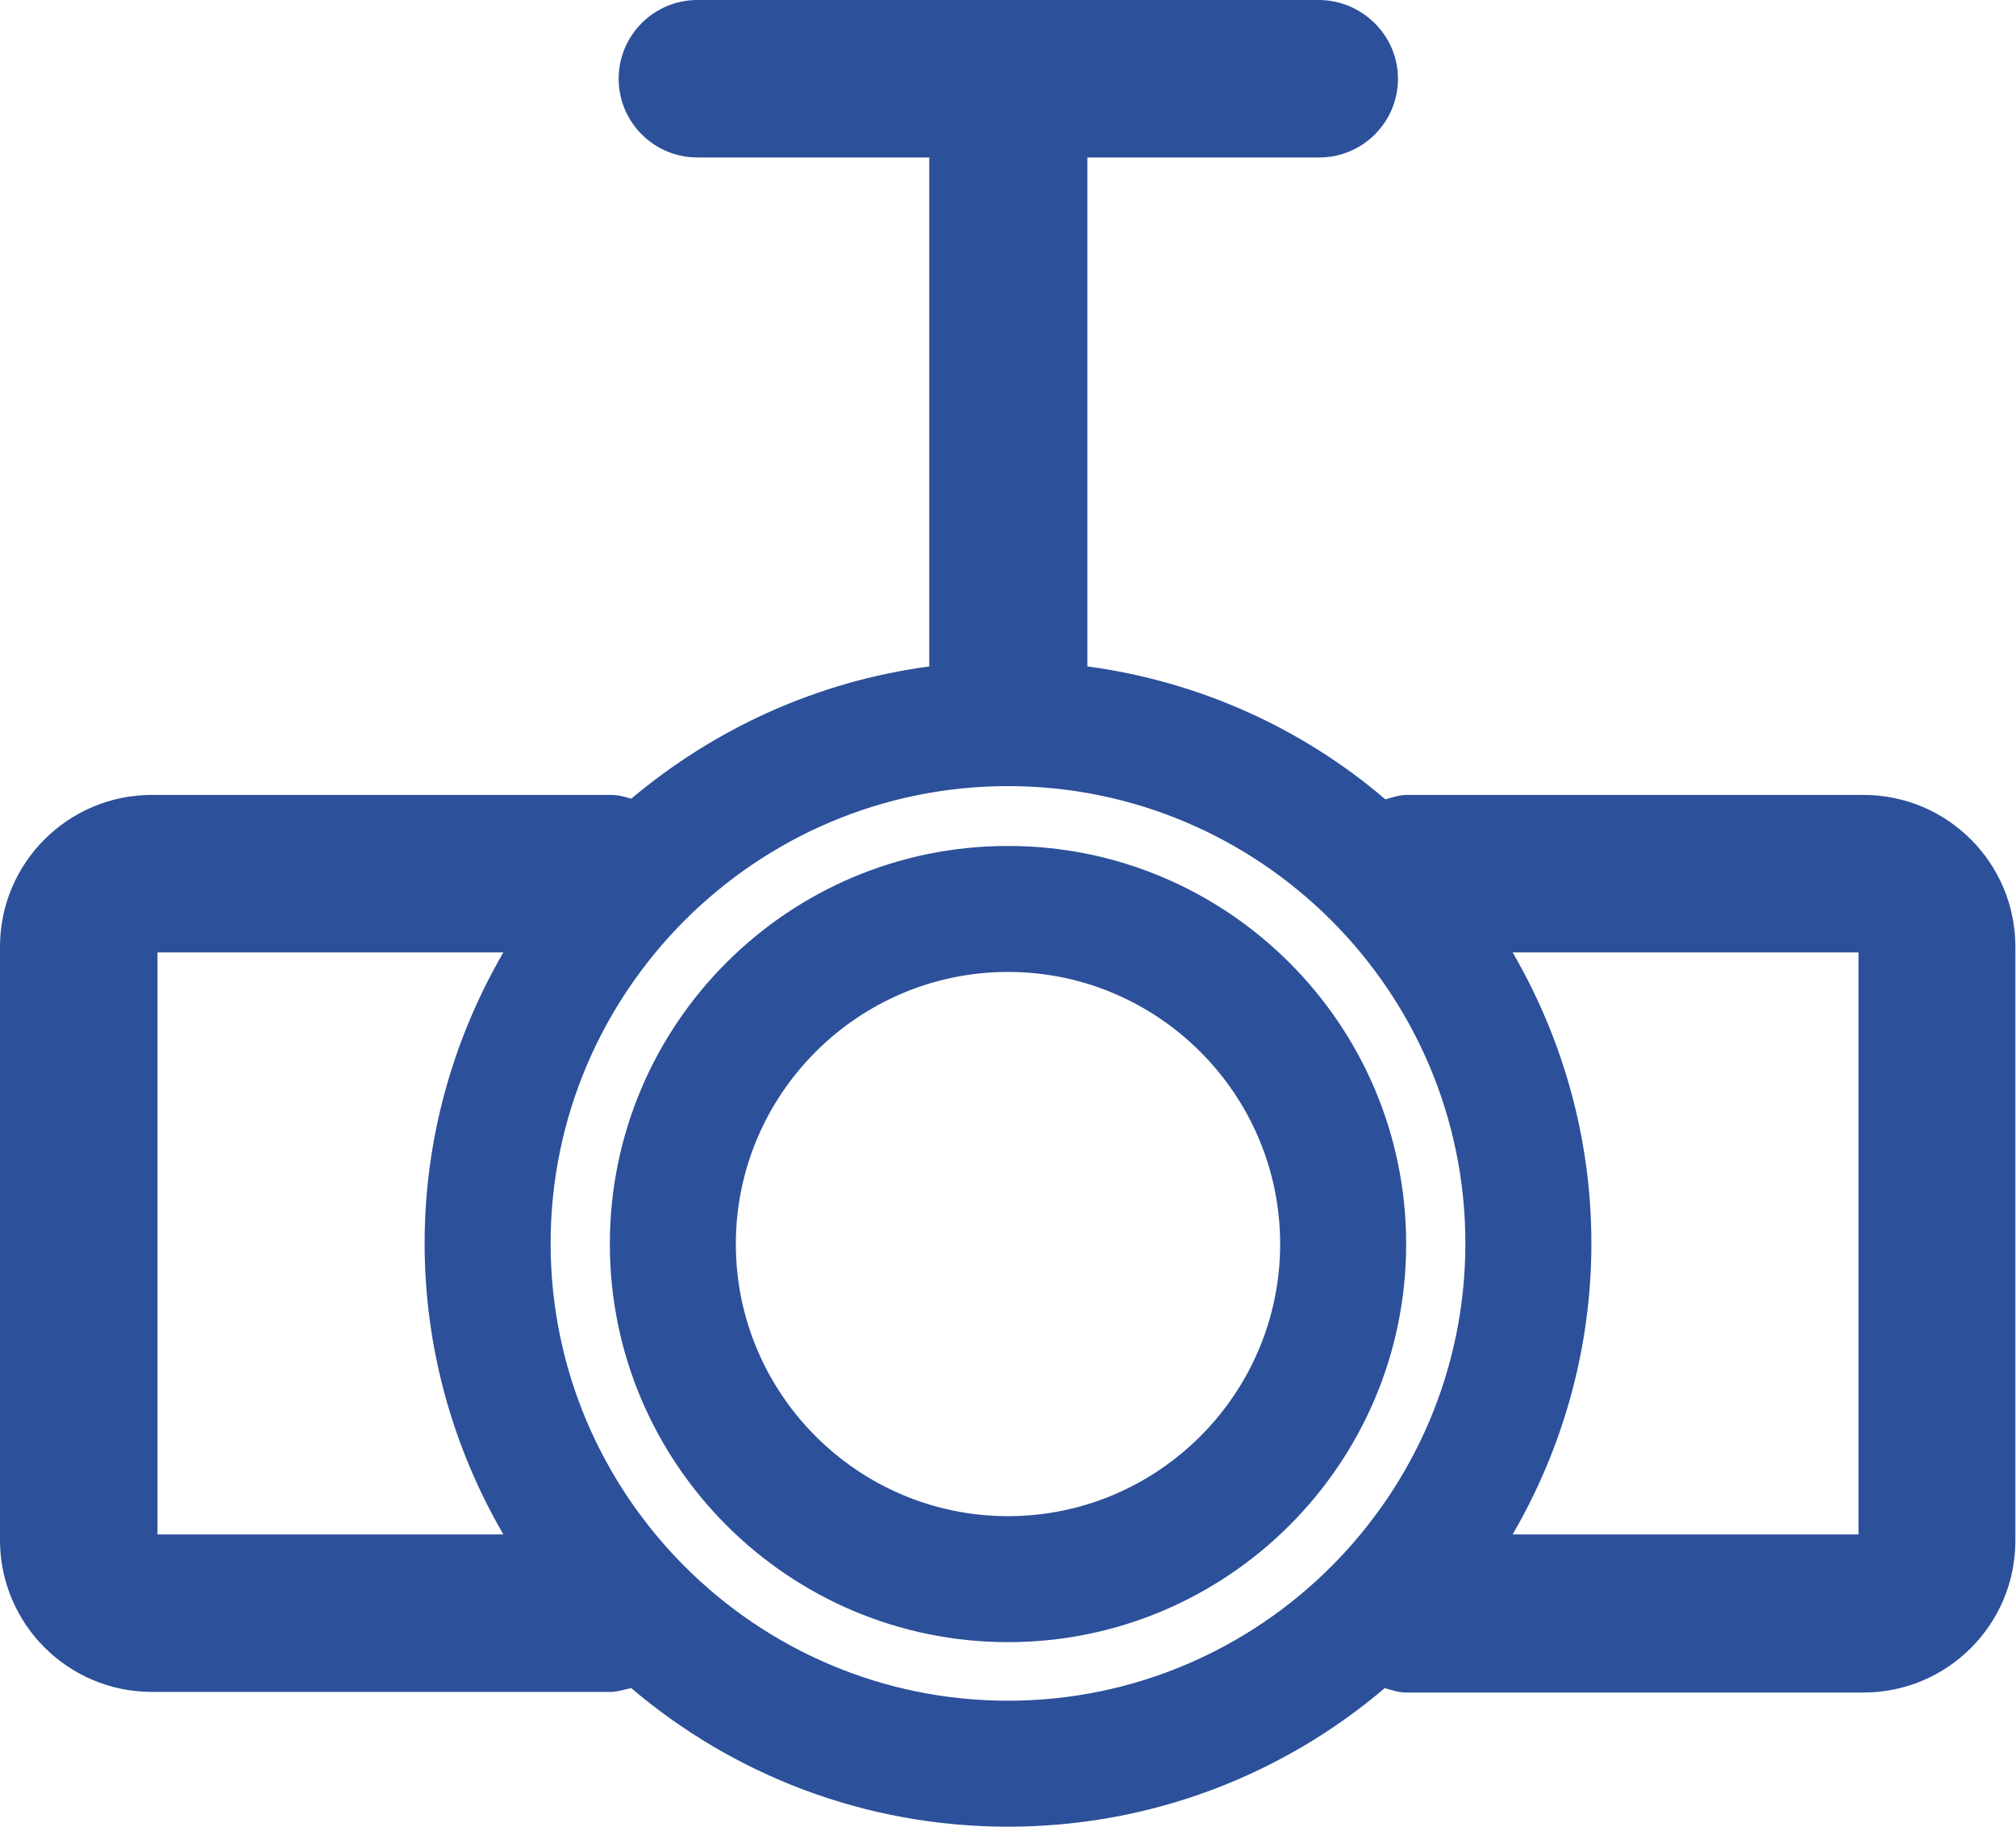 <svg xmlns:xlink="http://www.w3.org/1999/xlink" xmlns="http://www.w3.org/2000/svg" class="mainmenu-icon mainmenu-icon-k355" width="32"  height="29" ><defs><symbol id="k355" xmlns="http://www.w3.org/2000/svg" viewBox="0 0 32 29">
    <path d="M16,13.43c-3.49,0-6.32,2.83-6.32,6.32s2.84,6.32,6.32,6.32,6.32-2.83,6.32-6.32-2.84-6.32-6.32-6.32Zm0,10.64c-2.38,0-4.32-1.94-4.32-4.32s1.94-4.32,4.32-4.32,4.32,1.94,4.32,4.32-1.94,4.32-4.32,4.32Z"></path>
    <path d="M29.59,12.62h-7.26c-.12,0-.23,.04-.34,.07-1.31-1.12-2.94-1.87-4.73-2.11V2.5h3.68c.69,0,1.25-.56,1.25-1.25S21.62,0,20.93,0H11.07C10.38,0,9.82,.56,9.82,1.25s.56,1.25,1.25,1.25h3.68V10.58c-1.79,.24-3.41,.99-4.73,2.1-.1-.03-.2-.06-.32-.06H2.41c-1.33,0-2.41,1.08-2.41,2.41v9.42c0,1.33,1.08,2.41,2.41,2.41h7.29c.11,0,.21-.04,.32-.06,1.61,1.37,3.7,2.2,5.98,2.2s4.37-.83,5.98-2.2c.11,.03,.22,.07,.34,.07h7.26c1.33,0,2.41-1.08,2.41-2.41V15.03c0-1.33-1.08-2.41-2.41-2.41ZM2.5,15.12H7.99c-.79,1.36-1.25,2.94-1.25,4.62s.46,3.26,1.25,4.62H2.5V15.12Zm6.24,4.62c0-4,3.26-7.26,7.26-7.26s7.26,3.26,7.26,7.26-3.26,7.26-7.26,7.26-7.26-3.26-7.26-7.26Zm20.76,4.62h-5.49c.79-1.36,1.25-2.94,1.25-4.62s-.46-3.26-1.25-4.62h5.49v9.25Z"></path>
  </symbol></defs><use xlink:href="#k355" fill="#2C509A"></use></svg>